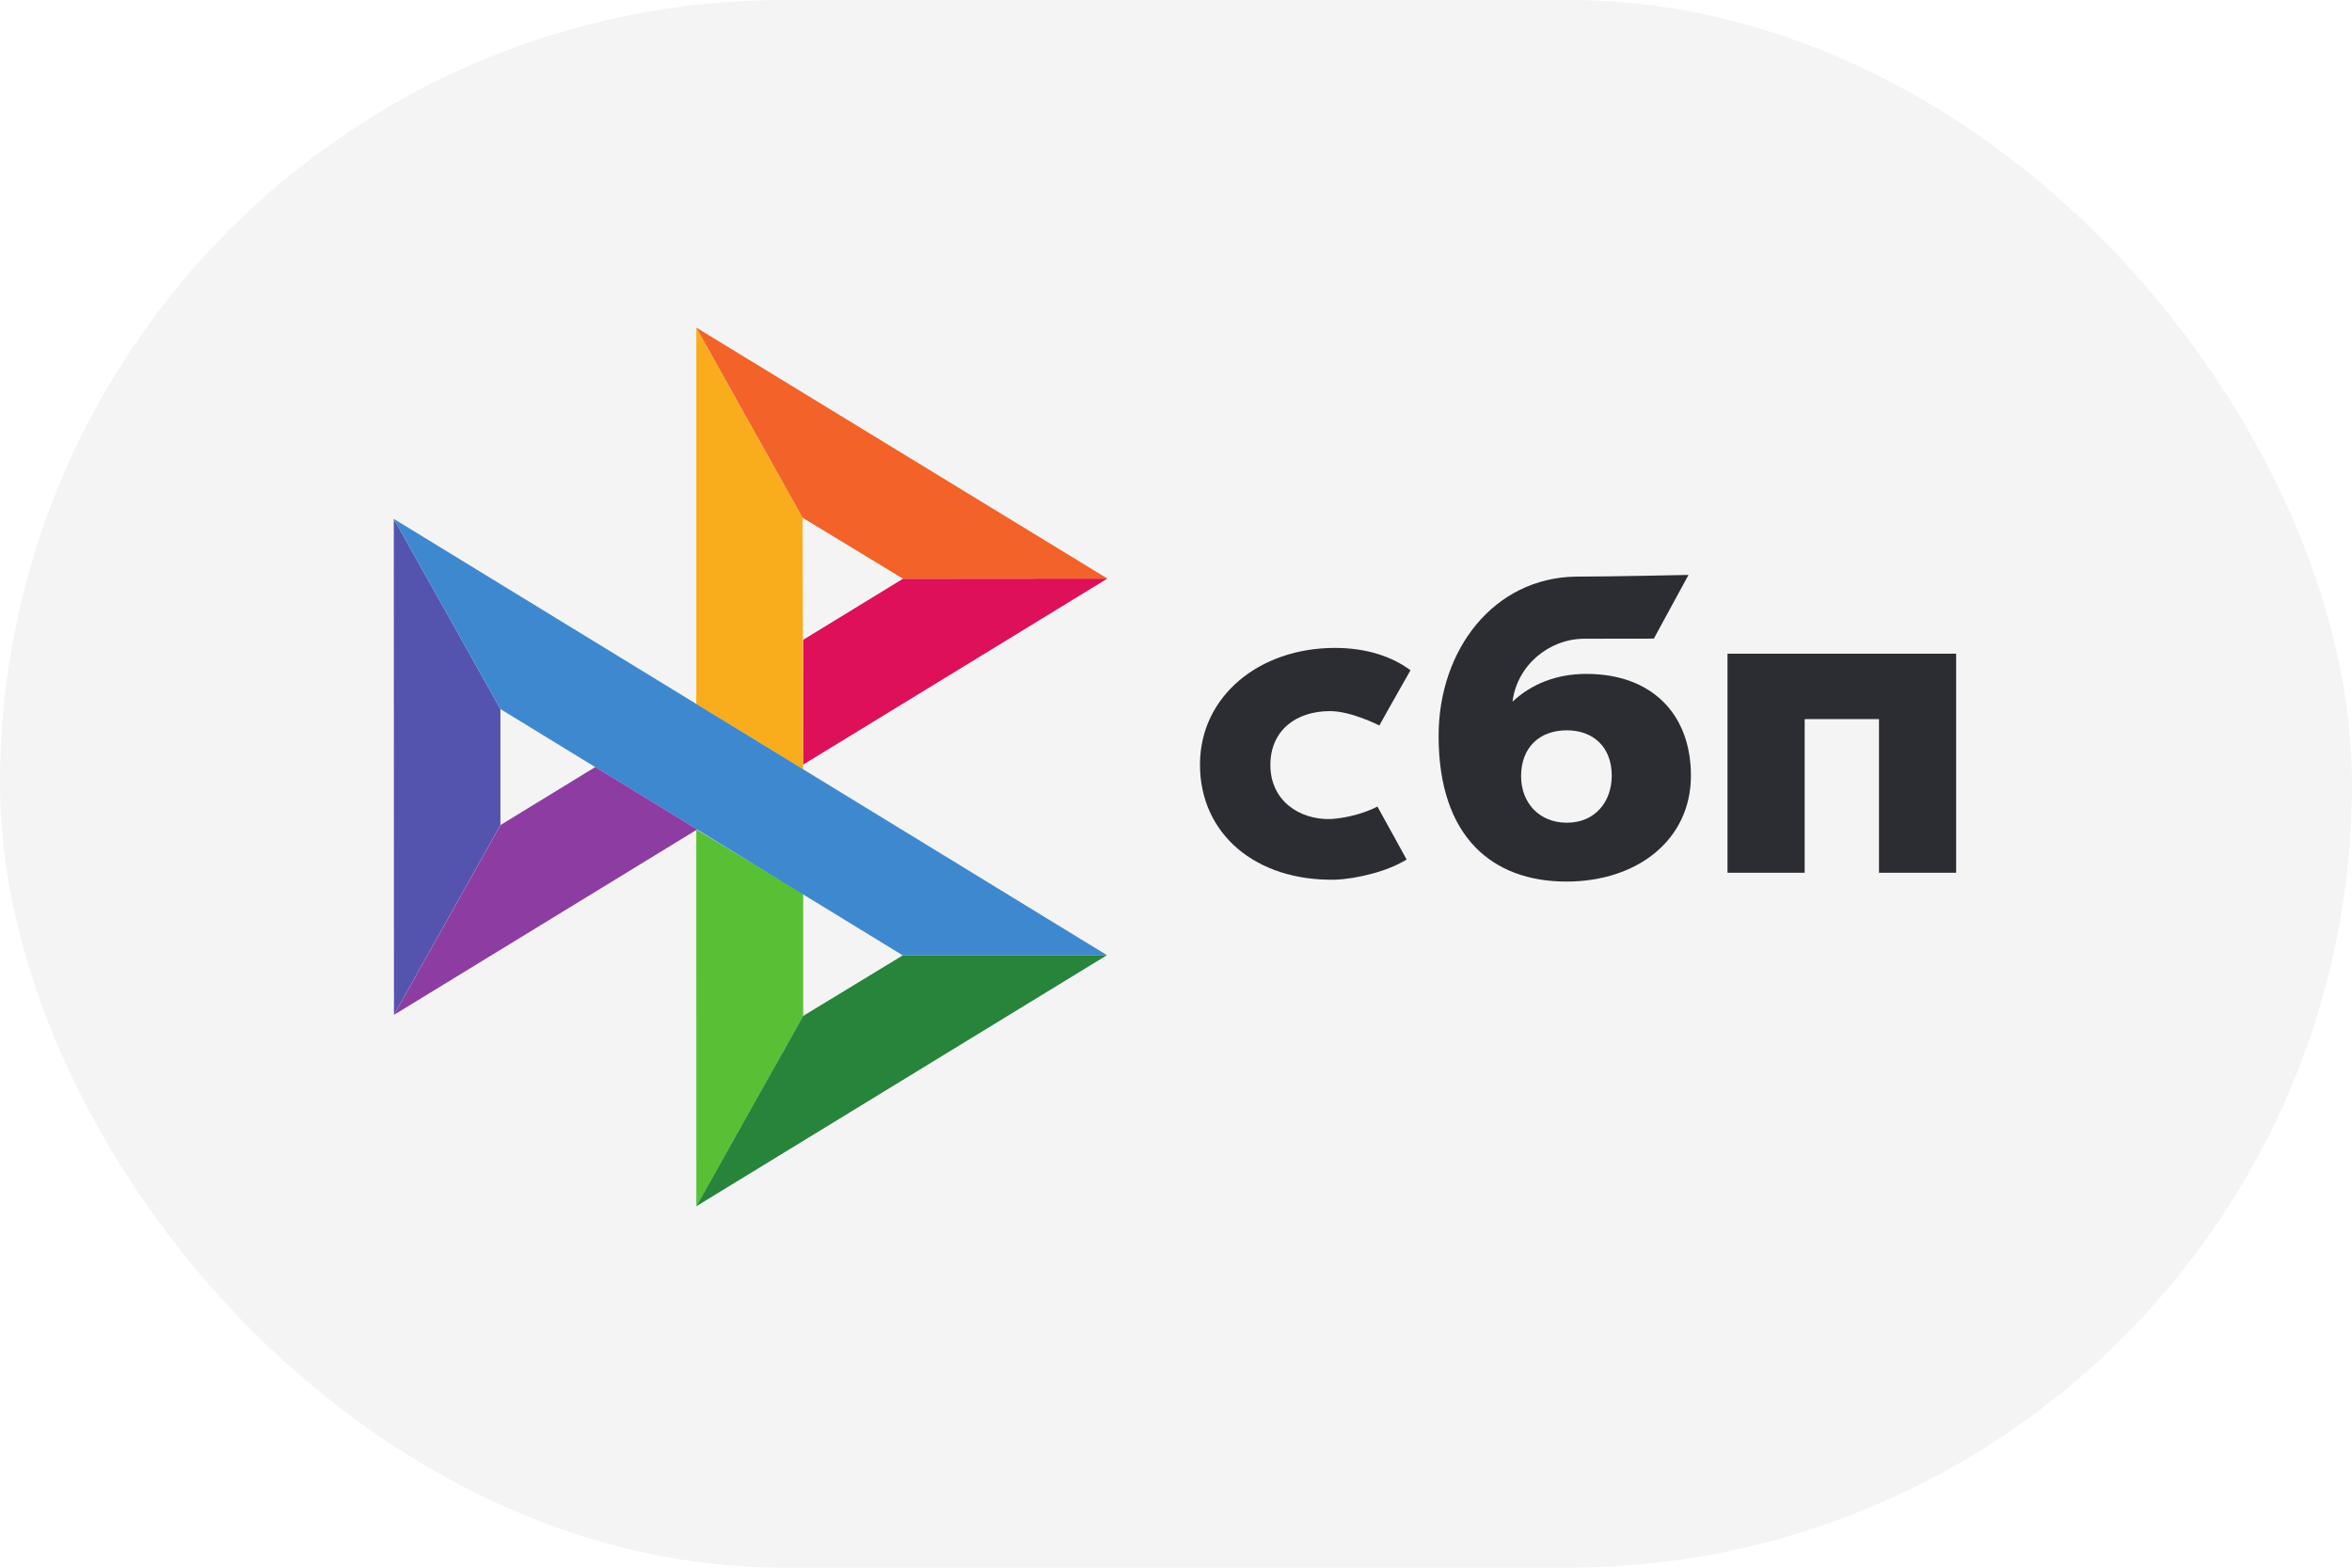 <svg width="72" height="48" viewBox="0 0 72 48" fill="none" xmlns="http://www.w3.org/2000/svg">
<rect width="72" height="48" rx="24" fill="#F4F4F4"/>
<g clip-path="url(#clip0_2411_119287)">
<path d="M49.339 23.75C49.339 22.874 48.776 22.361 47.964 22.361C47.126 22.361 46.564 22.887 46.564 23.763C46.564 24.589 47.126 25.19 47.964 25.19C48.839 25.19 49.339 24.539 49.339 23.75ZM51.763 23.75C51.763 25.703 50.139 26.992 47.951 26.992C45.689 26.992 44.039 25.628 44.039 22.536C44.039 19.883 45.731 17.697 48.235 17.655C49.332 17.655 51.689 17.603 51.689 17.603L50.627 19.554C50.627 19.554 48.75 19.557 48.501 19.557C47.421 19.557 46.439 20.371 46.301 21.485C46.876 20.947 47.639 20.634 48.564 20.634C50.563 20.634 51.763 21.861 51.763 23.75Z" fill="#2B2D33"/>
<path d="M42.166 24.695C42.166 24.695 41.594 25.017 40.742 25.078C39.761 25.106 38.889 24.502 38.889 23.425C38.889 22.375 39.661 21.773 40.717 21.773C41.366 21.773 42.225 22.213 42.225 22.213C42.225 22.213 42.852 21.086 43.178 20.522C42.583 20.08 41.788 19.838 40.867 19.838C38.538 19.838 36.734 21.324 36.734 23.412C36.734 25.526 38.429 26.979 40.867 26.935C41.548 26.909 42.488 26.676 43.06 26.316L42.166 24.695Z" fill="#2B2D33"/>
<path d="M12.055 15.887L15.319 21.71L15.319 25.261L12.06 31.073L12.055 15.887Z" fill="#5454AE"/>
<path d="M24.586 19.591L27.643 17.72L33.9 17.715L24.586 23.412V19.591Z" fill="#DD1059"/>
<path d="M24.57 15.853L24.587 23.561L21.316 21.556V10.031L24.57 15.853Z" fill="#F9AD1C"/>
<path d="M33.901 17.715L27.645 17.72L24.57 15.853L21.316 10.031L33.901 17.715Z" fill="#F36228"/>
<path d="M24.587 31.106V27.365L21.316 25.397L21.317 36.933L24.587 31.106Z" fill="#58C034"/>
<path d="M27.635 29.252L15.319 21.71L12.055 15.887L33.886 29.245L27.635 29.252Z" fill="#3E88D0"/>
<path d="M21.316 36.933L24.586 31.106L27.636 29.252L33.888 29.245L21.316 36.933Z" fill="#27843B"/>
<path d="M12.062 31.073L21.342 25.397L18.222 23.486L15.322 25.261L12.062 31.073Z" fill="#8D3CA2"/>
<path d="M59.882 20.015V26.722H57.52V22.018H55.245V26.722H52.883V20.015H59.882Z" fill="#2B2D33"/>
</g>
<defs>
<clipPath id="clip0_2411_119287">
<rect width="48" height="27" fill="white" transform="translate(12 10)"/>
</clipPath>
</defs>
</svg>
